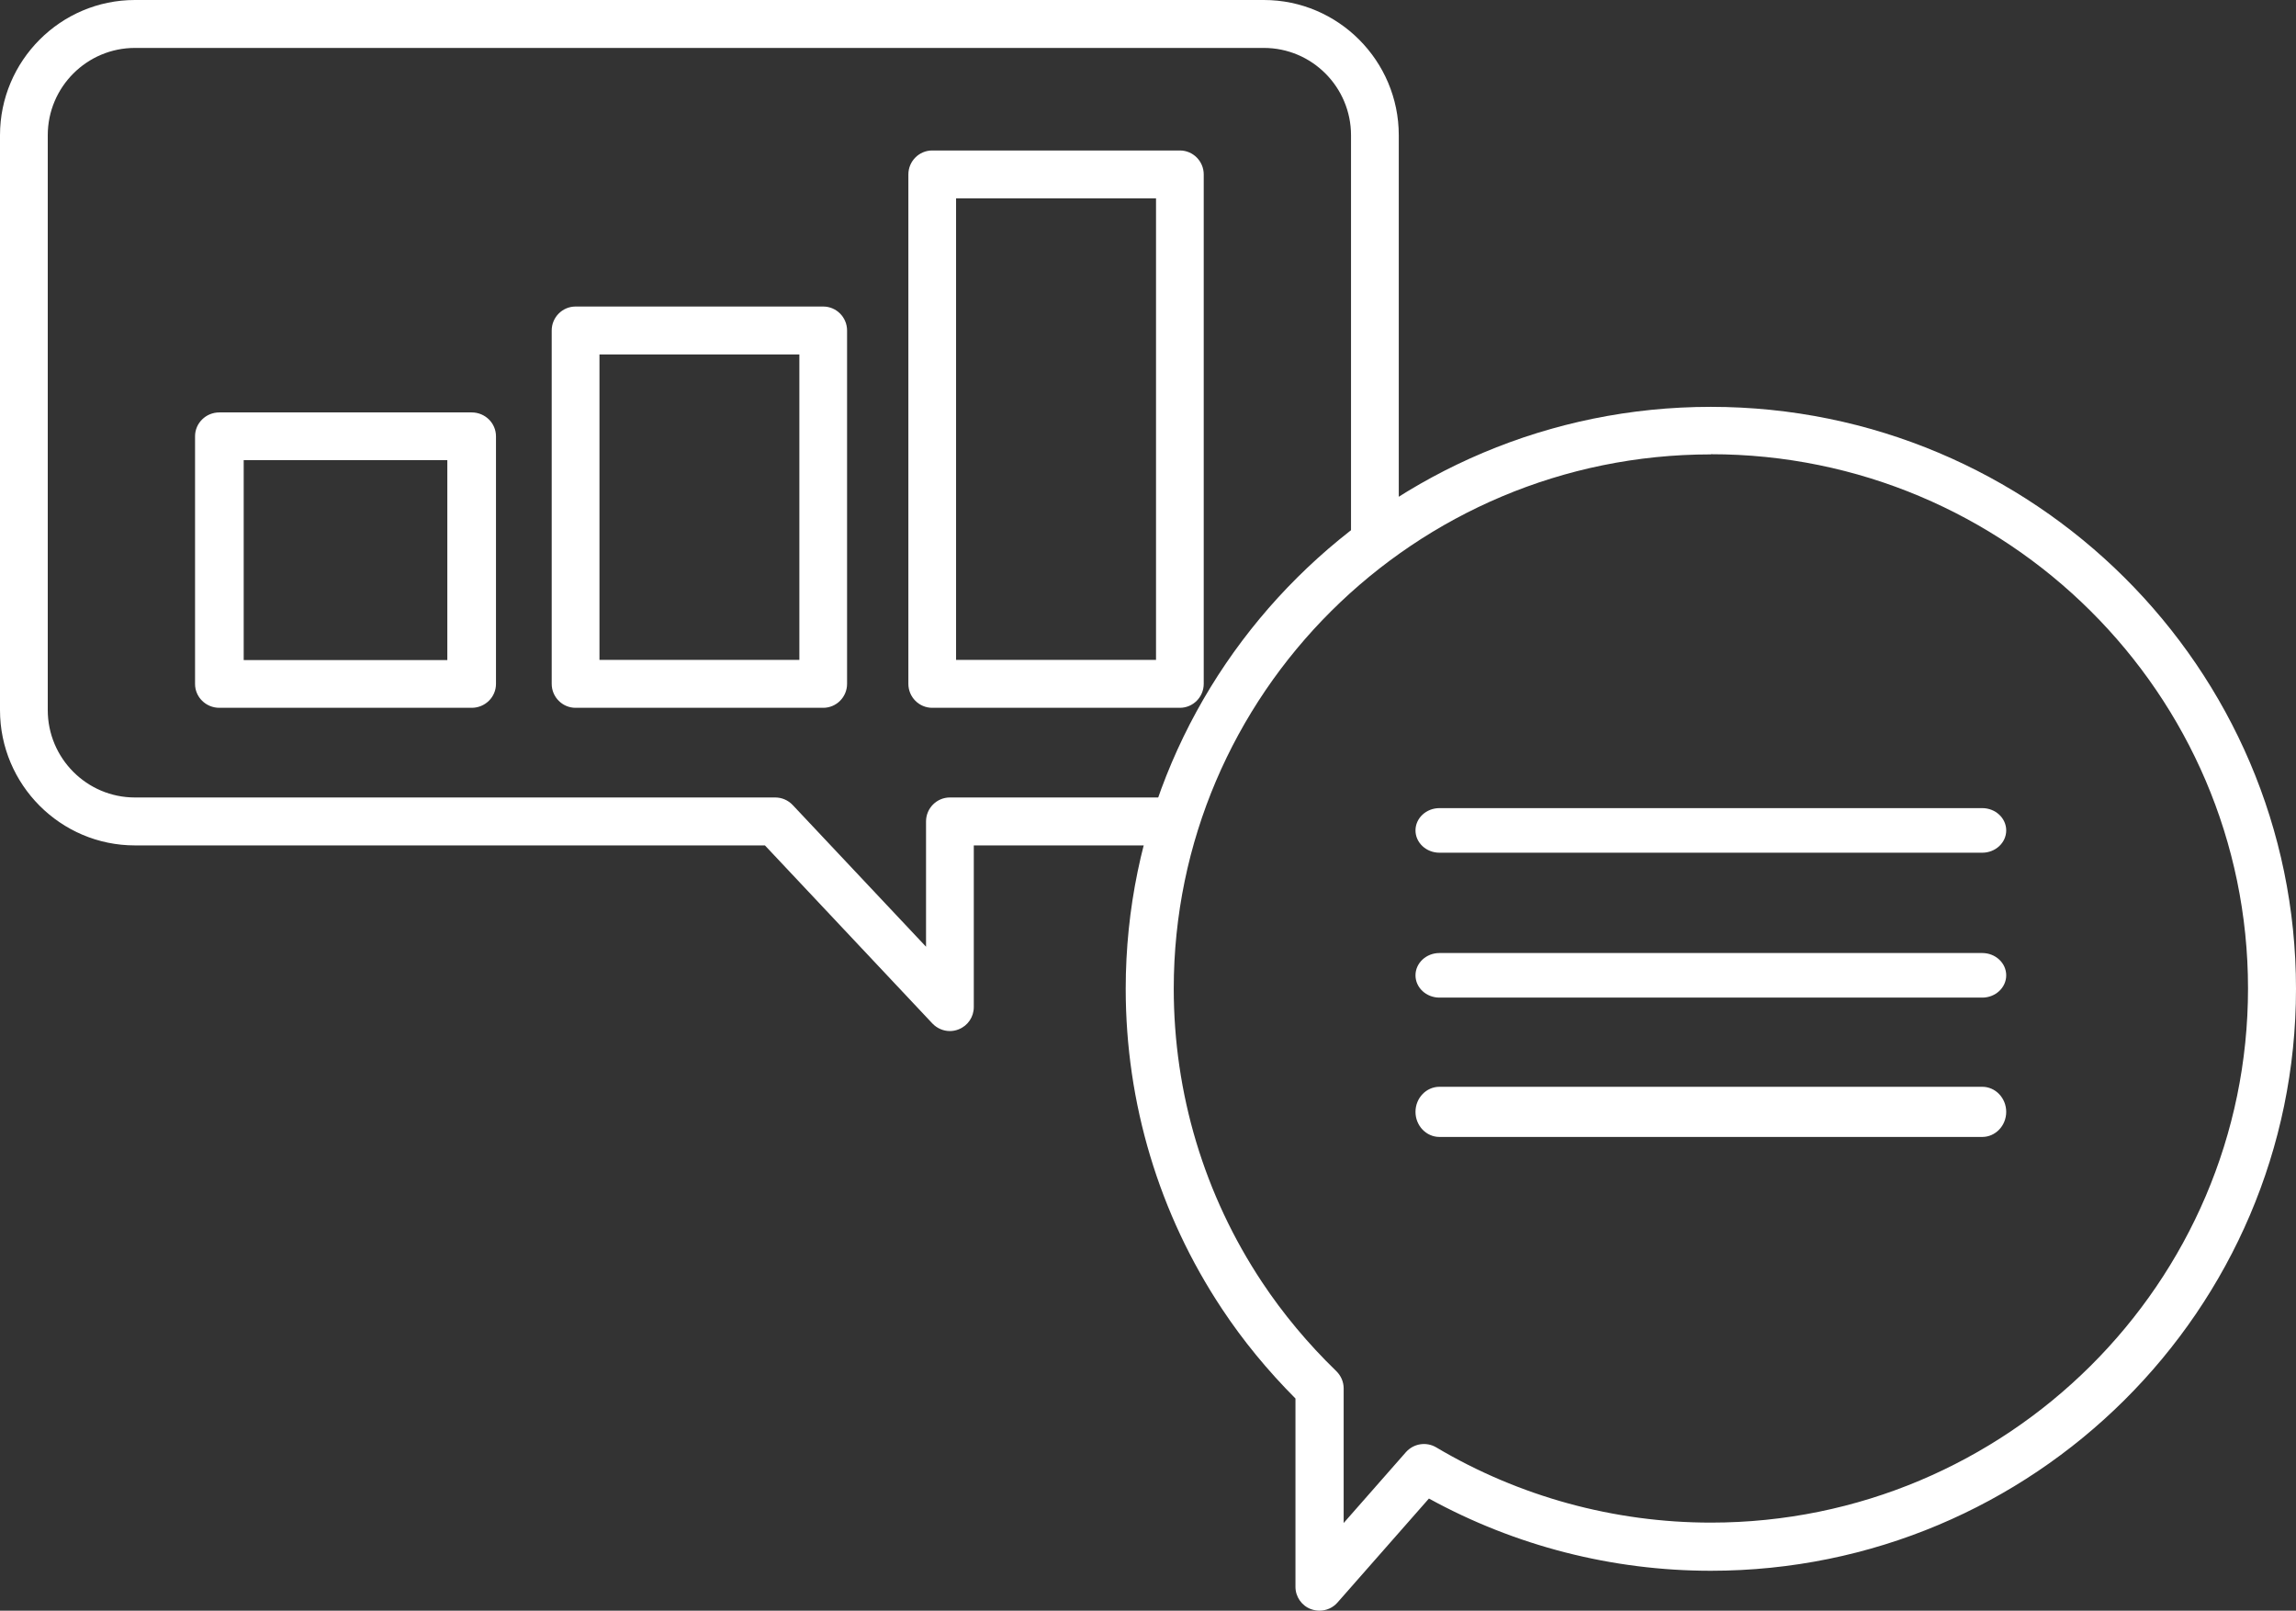 <svg width="412" height="289" xmlns="http://www.w3.org/2000/svg" xmlns:xlink="http://www.w3.org/1999/xlink" xml:space="preserve" overflow="hidden"><rect width="100%" height="100%" fill="#333333" stroke="none"/><defs><clipPath id="clip0"><rect x="2780" y="1692" width="412" height="289"/></clipPath></defs><g clip-path="url(#clip0)" transform="translate(-2780 -1692)"><path d="M2950.45 1877C2949.29 1877 2948.16 1876.52 2947.33 1875.66L2917.26 1843.69 2804.21 1843.69C2790.87 1843.69 2780 1832.79 2780 1819.41L2780 1716.27C2780 1702.9 2790.87 1692 2804.21 1692L3006.79 1692C3020.13 1692 3031 1702.9 3031 1716.27L3031 1788.44C3031 1790.81 3029.08 1792.73 3026.71 1792.73 3024.35 1792.73 3022.43 1790.81 3022.43 1788.44L3022.43 1716.27C3022.43 1707.64 3015.43 1700.6 3006.79 1700.6L2804.21 1700.6C2795.6 1700.6 2788.57 1707.61 2788.57 1716.27L2788.57 1819.41C2788.57 1828.04 2795.57 1835.09 2804.21 1835.09L2919.11 1835.09C2920.28 1835.09 2921.41 1835.57 2922.23 1836.43L2946.17 1861.87 2946.17 1839.39C2946.17 1837.02 2948.09 1835.09 2950.45 1835.09L2987.79 1835.09C2990.16 1835.09 2992.08 1837.02 2992.08 1839.39 2992.08 1841.76 2990.16 1843.69 2987.79 1843.69L2954.74 1843.69 2954.74 1872.7C2954.74 1874.46 2953.68 1876.04 2952.03 1876.69 2951.52 1876.9 2950.97 1877 2950.45 1877Z" fill="#FFFFFF" fill-rule="evenodd"/><path d="M3016.77 1981C3016.25 1981 3015.74 1980.9 3015.25 1980.73 3013.57 1980.11 3012.46 1978.5 3012.46 1976.72L3012.46 1942.93C3007.47 1937.92 3003.02 1932.51 2999.26 1926.82 2987.96 1909.79 2982 1889.91 2982 1869.42 2982 1811.85 3029.11 1765 3087 1765 3144.89 1765 3192 1811.85 3192 1869.42 3192 1926.99 3144.89 1973.84 3087 1973.84 3069.29 1973.84 3051.89 1969.38 3036.41 1960.88L3020.01 1979.53C3019.18 1980.49 3017.98 1981 3016.77 1981ZM3087 1773.53C3033.86 1773.53 2990.62 1816.54 2990.62 1869.39 2990.62 1888.2 2996.09 1906.43 3006.47 1922.06 3010.22 1927.71 3014.7 1933.09 3019.8 1938.03 3020.63 1938.85 3021.11 1939.95 3021.11 1941.11L3021.11 1965.27 3032.28 1952.56C3033.66 1951.01 3035.93 1950.64 3037.72 1951.7 3052.61 1960.54 3069.67 1965.2 3087 1965.2 3140.14 1965.2 3183.39 1922.19 3183.39 1869.35 3183.39 1816.51 3140.14 1773.5 3087 1773.5Z" fill="#FFFFFF" fill-rule="evenodd"/><path d="M3135.7 1845 3038.3 1845C3035.93 1845 3034 1843.21 3034 1841 3034 1838.79 3035.93 1837 3038.3 1837L3135.7 1837C3138.07 1837 3140 1838.79 3140 1841 3140 1843.21 3138.07 1845 3135.7 1845Z" fill="#FFFFFF" fill-rule="evenodd"/><path d="M3135.7 1871 3038.3 1871C3035.93 1871 3034 1869.21 3034 1867 3034 1864.79 3035.93 1863 3038.3 1863L3135.7 1863C3138.07 1863 3140 1864.79 3140 1867 3140 1869.21 3138.07 1871 3135.7 1871Z" fill="#FFFFFF" fill-rule="evenodd"/><path d="M3135.7 1896 3038.3 1896C3035.93 1896 3034 1893.98 3034 1891.5 3034 1889.02 3035.93 1887 3038.3 1887L3135.7 1887C3138.07 1887 3140 1889.02 3140 1891.5 3140 1893.98 3138.07 1896 3135.7 1896Z" fill="#FFFFFF" fill-rule="evenodd"/><path d="M2864.64 1819 2819.36 1819C2816.95 1819 2815 1817.08 2815 1814.72L2815 1770.28C2815 1767.92 2816.95 1766 2819.36 1766L2864.64 1766C2867.05 1766 2869 1767.92 2869 1770.28L2869 1814.72C2869 1817.08 2867.05 1819 2864.64 1819ZM2823.73 1810.44 2860.27 1810.44 2860.27 1774.57 2823.73 1774.57 2823.73 1810.44Z" fill="#FFFFFF" fill-rule="evenodd"/><path d="M2927.72 1819 2883.28 1819C2880.92 1819 2879 1817.07 2879 1814.7L2879 1751.3C2879 1748.93 2880.92 1747 2883.28 1747L2927.72 1747C2930.08 1747 2932 1748.93 2932 1751.3L2932 1814.7C2932 1817.07 2930.08 1819 2927.72 1819ZM2887.57 1810.4 2923.44 1810.4 2923.44 1755.6 2887.57 1755.6 2887.57 1810.4Z" fill="#FFFFFF" fill-rule="evenodd"/><path d="M2991.72 1819 2947.28 1819C2944.92 1819 2943 1817.07 2943 1814.7L2943 1723.3C2943 1720.93 2944.92 1719 2947.28 1719L2991.72 1719C2994.08 1719 2996 1720.93 2996 1723.3L2996 1814.7C2996 1817.07 2994.08 1819 2991.72 1819ZM2951.56 1810.4 2987.44 1810.4 2987.44 1727.6 2951.56 1727.6 2951.56 1810.4Z" fill="#FFFFFF" fill-rule="evenodd"/></g></svg>